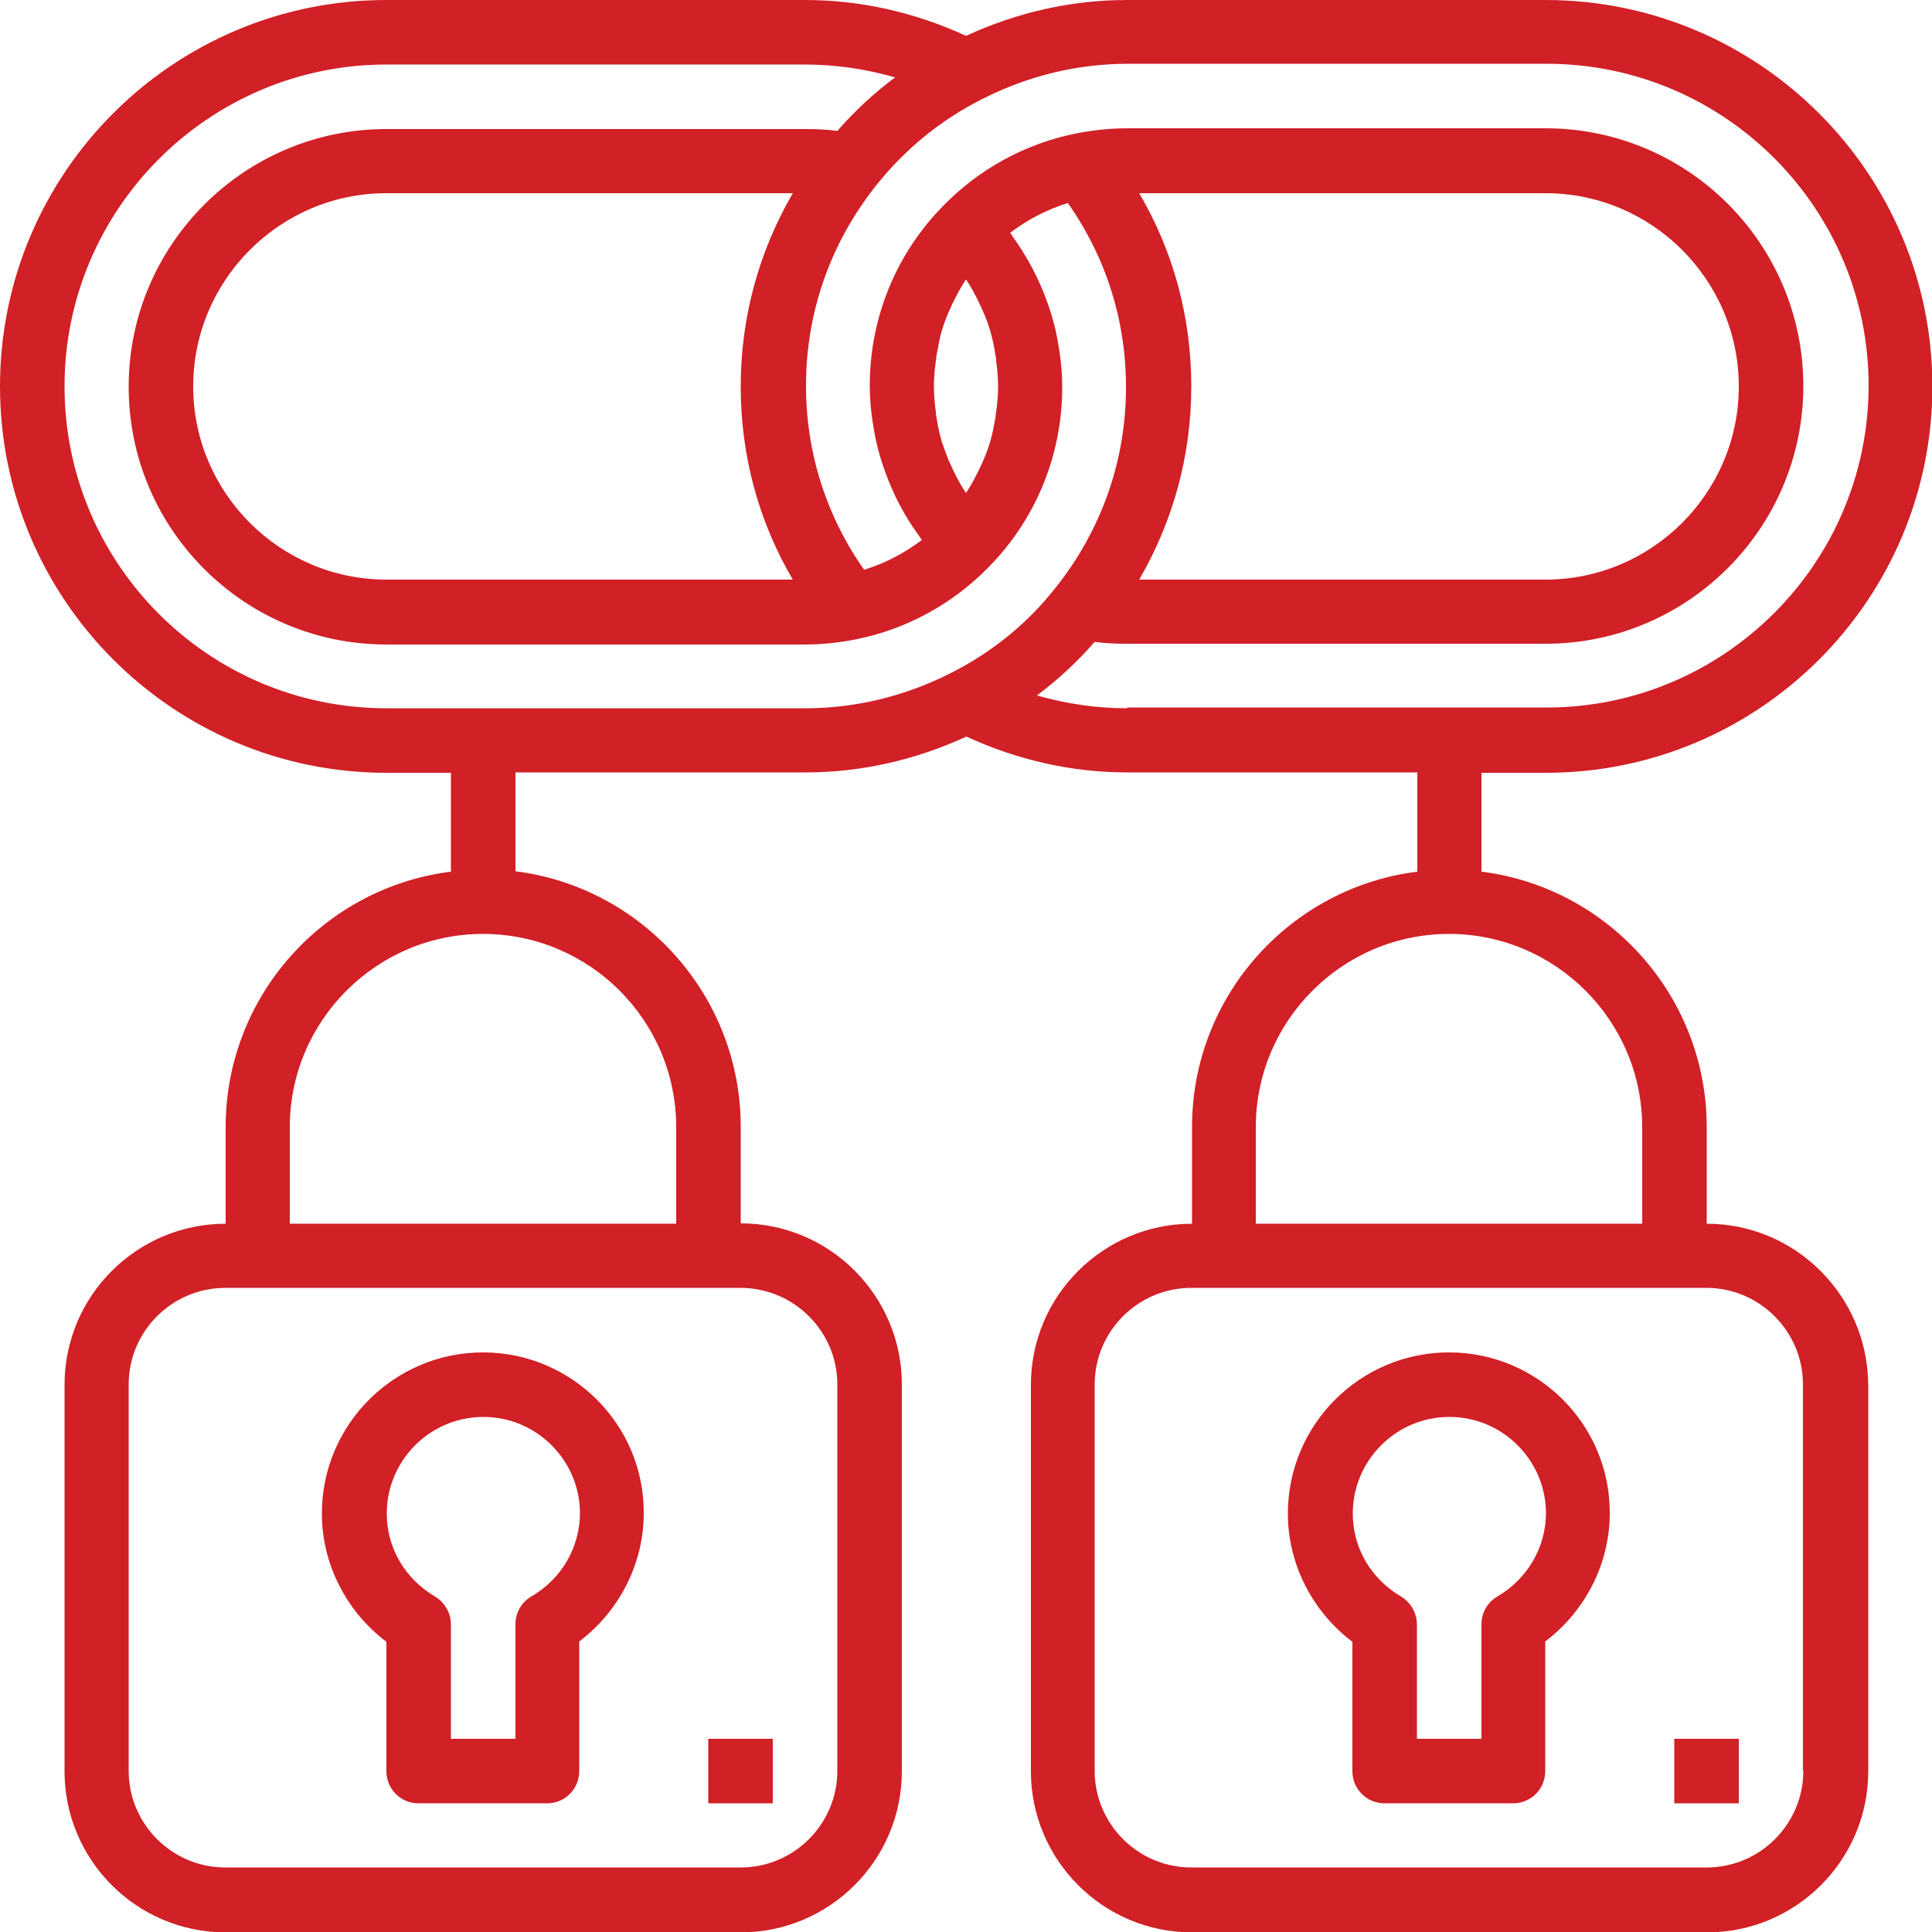 <?xml version="1.0" encoding="utf-8"?>
<!-- Generator: Adobe Illustrator 23.0.2, SVG Export Plug-In . SVG Version: 6.00 Build 0)  -->
<svg version="1.1" id="Capa_1" xmlns="http://www.w3.org/2000/svg" xmlns:xlink="http://www.w3.org/1999/xlink" x="0px" y="0px"
	 viewBox="0 0 512 512" style="enable-background:new 0 0 512 512;" xml:space="preserve">
<style type="text/css">
	.st0{fill:#D12026;}
</style>
<g>
	<g>
		<path class="st0" d="M452.3,324.3v-25.6c0-34.7-26.1-63.5-59.7-67.7v-26.2h17.1c56.5,0,102.4-45.9,102.4-102.4S466.1,0,409.6,0
			H298.7c-14.9,0-29.2,3.3-42.7,9.5C242.5,3.3,228.2,0,213.3,0H102.4C45.9,0,0,45.9,0,102.4s45.9,102.4,102.4,102.4h17.1V231
			c-33.6,4.2-59.7,32.9-59.7,67.7v25.6c-23.5,0-42.7,19.1-42.7,42.7v102.4c0,23.5,19.1,42.7,42.7,42.7h136.5
			c23.5,0,42.7-19.1,42.7-42.7V366.9c0-23.5-19.1-42.7-42.7-42.7v-25.6c0-34.7-26.1-63.5-59.7-67.7v-26.2h76.8
			c14.9,0,29.2-3.3,42.7-9.5c13.5,6.2,27.8,9.5,42.7,9.5h76.8V231c-33.6,4.2-59.7,32.9-59.7,67.7v25.6c-23.5,0-42.7,19.1-42.7,42.7
			v102.4c0,23.5,19.1,42.7,42.7,42.7h136.5c23.5,0,42.7-19.1,42.7-42.7V366.9C494.9,343.4,475.8,324.3,452.3,324.3z M221.9,366.9
			v102.4c0,14.1-11.5,25.6-25.6,25.6H59.7c-14.1,0-25.6-11.5-25.6-25.6V366.9c0-14.1,11.5-25.6,25.6-25.6h136.5
			C210.4,341.3,221.9,352.8,221.9,366.9z M179.2,298.7v25.6H76.8v-25.6c0-28.2,23-51.2,51.2-51.2S179.2,270.4,179.2,298.7z
			 M252.1,178.3c-12.2,6.2-25.2,9.4-38.8,9.4H102.4c-47.1,0-85.3-38.3-85.3-85.3s38.3-85.3,85.3-85.3h110.9c8.2,0,16.2,1.2,23.9,3.4
			c-5.6,4.2-10.7,8.9-15.3,14.2c-2.9-0.4-5.7-0.5-8.6-0.5H102.4c-37.6,0-68.3,30.6-68.3,68.3s30.6,68.3,68.3,68.3h110.9
			c4.6,0,9.2-0.5,13.7-1.4c13.3-2.7,25.4-9.3,35-19.1c12.6-12.8,19.5-29.8,19.5-47.7c0-3.4-0.3-6.7-0.8-9.9
			c-0.1-0.6-0.2-1.2-0.3-1.8c-0.5-3.1-1.3-6.2-2.3-9.2c-0.2-0.6-0.4-1.1-0.6-1.7c-2.2-6.2-5.3-12-9.2-17.4c-0.2-0.3-0.3-0.6-0.6-0.9
			c4.6-3.5,9.8-6.2,15.3-7.9c10.1,14.4,15.4,31.1,15.4,48.8c0,19.5-6.5,37.9-18.7,53.2C272.4,165.1,263,172.8,252.1,178.3z
			 M210.1,153.6H102.4c-28.2,0-51.2-23-51.2-51.2s23-51.2,51.2-51.2h107.7c-9,15.5-13.8,32.9-13.8,51.2S201,138.1,210.1,153.6z
			 M247.5,102.4c0-2.3,0.2-4.5,0.5-6.7c0.1-0.5,0.1-1.1,0.2-1.6c0.4-2.2,0.8-4.4,1.4-6.5c0-0.1,0.1-0.2,0.1-0.3c0.6-2,1.4-4,2.3-5.9
			c0.2-0.5,0.4-1,0.7-1.5c1-2,2-3.9,3.2-5.7c0,0,0-0.1,0.1-0.1c0,0,0,0.1,0.1,0.1c1.2,1.8,2.3,3.8,3.2,5.7c0.2,0.5,0.5,1,0.7,1.5
			c0.9,1.9,1.7,3.9,2.3,5.9c0,0.1,0.1,0.2,0.1,0.3c0.6,2.1,1.1,4.3,1.4,6.5c0.1,0.5,0.2,1.1,0.2,1.6c0.3,2.2,0.5,4.4,0.5,6.7
			c0,2.3-0.2,4.5-0.5,6.7c-0.1,0.5-0.2,1.1-0.2,1.6c-0.4,2.2-0.8,4.3-1.4,6.4c0,0.1-0.1,0.2-0.1,0.3c-0.6,2-1.4,4-2.3,5.9
			c-0.2,0.5-0.5,1-0.7,1.5c-1,2-2,3.9-3.2,5.7c0,0,0,0.1-0.1,0.1c0,0,0-0.1-0.1-0.1c-1.2-1.8-2.3-3.8-3.2-5.7
			c-0.2-0.5-0.5-1-0.7-1.5c-0.9-1.9-1.6-3.9-2.3-5.9c0-0.1-0.1-0.2-0.1-0.3c-0.6-2.1-1.1-4.3-1.4-6.4c-0.1-0.5-0.2-1.1-0.2-1.6
			C247.7,106.9,247.5,104.7,247.5,102.4z M298.7,187.7c-8.2,0-16.2-1.2-23.9-3.4c5.6-4.2,10.7-8.9,15.3-14.2
			c2.9,0.4,5.7,0.5,8.6,0.5h110.9c37.6,0,68.3-30.6,68.3-68.3s-30.6-68.3-68.3-68.3H298.7c-4.6,0-9.2,0.5-13.7,1.4
			c-13.3,2.7-25.4,9.3-35,19.1c-12.6,12.8-19.5,29.8-19.5,47.7c0,3.4,0.3,6.7,0.8,9.9c0.1,0.6,0.2,1.2,0.3,1.8
			c0.5,3.1,1.3,6.2,2.3,9.2c0.2,0.6,0.4,1.1,0.6,1.7c2.2,6.2,5.2,12,9.2,17.4c0.2,0.3,0.4,0.6,0.6,0.9c-4.6,3.5-9.8,6.2-15.3,7.9
			c-10.1-14.4-15.4-31.1-15.4-48.8c0-19.5,6.5-37.9,18.7-53.2c7.6-9.5,17-17.2,27.9-22.7c12.2-6.2,25.2-9.4,38.8-9.4h110.9
			c47.1,0,85.3,38.3,85.3,85.3s-38.3,85.3-85.3,85.3H298.7z M301.9,51.2h107.7c28.2,0,51.2,23,51.2,51.2s-23,51.2-51.2,51.2H301.9
			c9-15.5,13.8-32.9,13.8-51.2S311,66.7,301.9,51.2z M332.8,298.7c0-28.2,23-51.2,51.2-51.2s51.2,23,51.2,51.2v25.6H332.8V298.7z
			 M477.9,469.3c0,14.1-11.5,25.6-25.6,25.6H315.7c-14.1,0-25.6-11.5-25.6-25.6V366.9c0-14.1,11.5-25.6,25.6-25.6h136.5
			c14.1,0,25.6,11.5,25.6,25.6V469.3z"/>
	</g>
</g>
<g>
	<g>
		<path class="st0" d="M128,358.4c-23.5,0-42.7,19.1-42.7,42.7c0,13.3,6.4,25.9,17.1,34v34.3c0,4.7,3.8,8.5,8.5,8.5h34.1
			c4.7,0,8.5-3.8,8.5-8.5V435c10.6-8,17.1-20.6,17.1-34C170.7,377.5,151.5,358.4,128,358.4z M140.8,423.1c-2.6,1.5-4.2,4.3-4.2,7.4
			v30.3h-17.1v-30.3c0-3-1.6-5.8-4.2-7.4c-8-4.7-12.8-12.9-12.8-22c0-14.1,11.5-25.6,25.6-25.6s25.6,11.5,25.6,25.6
			C153.6,410.2,148.8,418.4,140.8,423.1z"/>
	</g>
</g>
<g>
	<g>
		<path class="st0" d="M384,358.4c-23.5,0-42.7,19.1-42.7,42.7c0,13.3,6.4,25.9,17.1,34v34.3c0,4.7,3.8,8.5,8.5,8.5h34.1
			c4.7,0,8.5-3.8,8.5-8.5V435c10.6-8,17.1-20.6,17.1-34C426.7,377.5,407.5,358.4,384,358.4z M396.8,423.1c-2.6,1.5-4.2,4.3-4.2,7.4
			v30.3h-17.1v-30.3c0-3-1.6-5.8-4.2-7.4c-8-4.7-12.8-12.9-12.8-22c0-14.1,11.5-25.6,25.6-25.6c14.1,0,25.6,11.5,25.6,25.6
			C409.6,410.2,404.8,418.4,396.8,423.1z"/>
	</g>
</g>
<g>
	<g>
		<rect x="187.7" y="460.8" class="st0" width="17.1" height="17.1"/>
	</g>
</g>
<g>
	<g>
		<rect x="443.7" y="460.8" class="st0" width="17.1" height="17.1"/>
	</g>
</g>
</svg>
